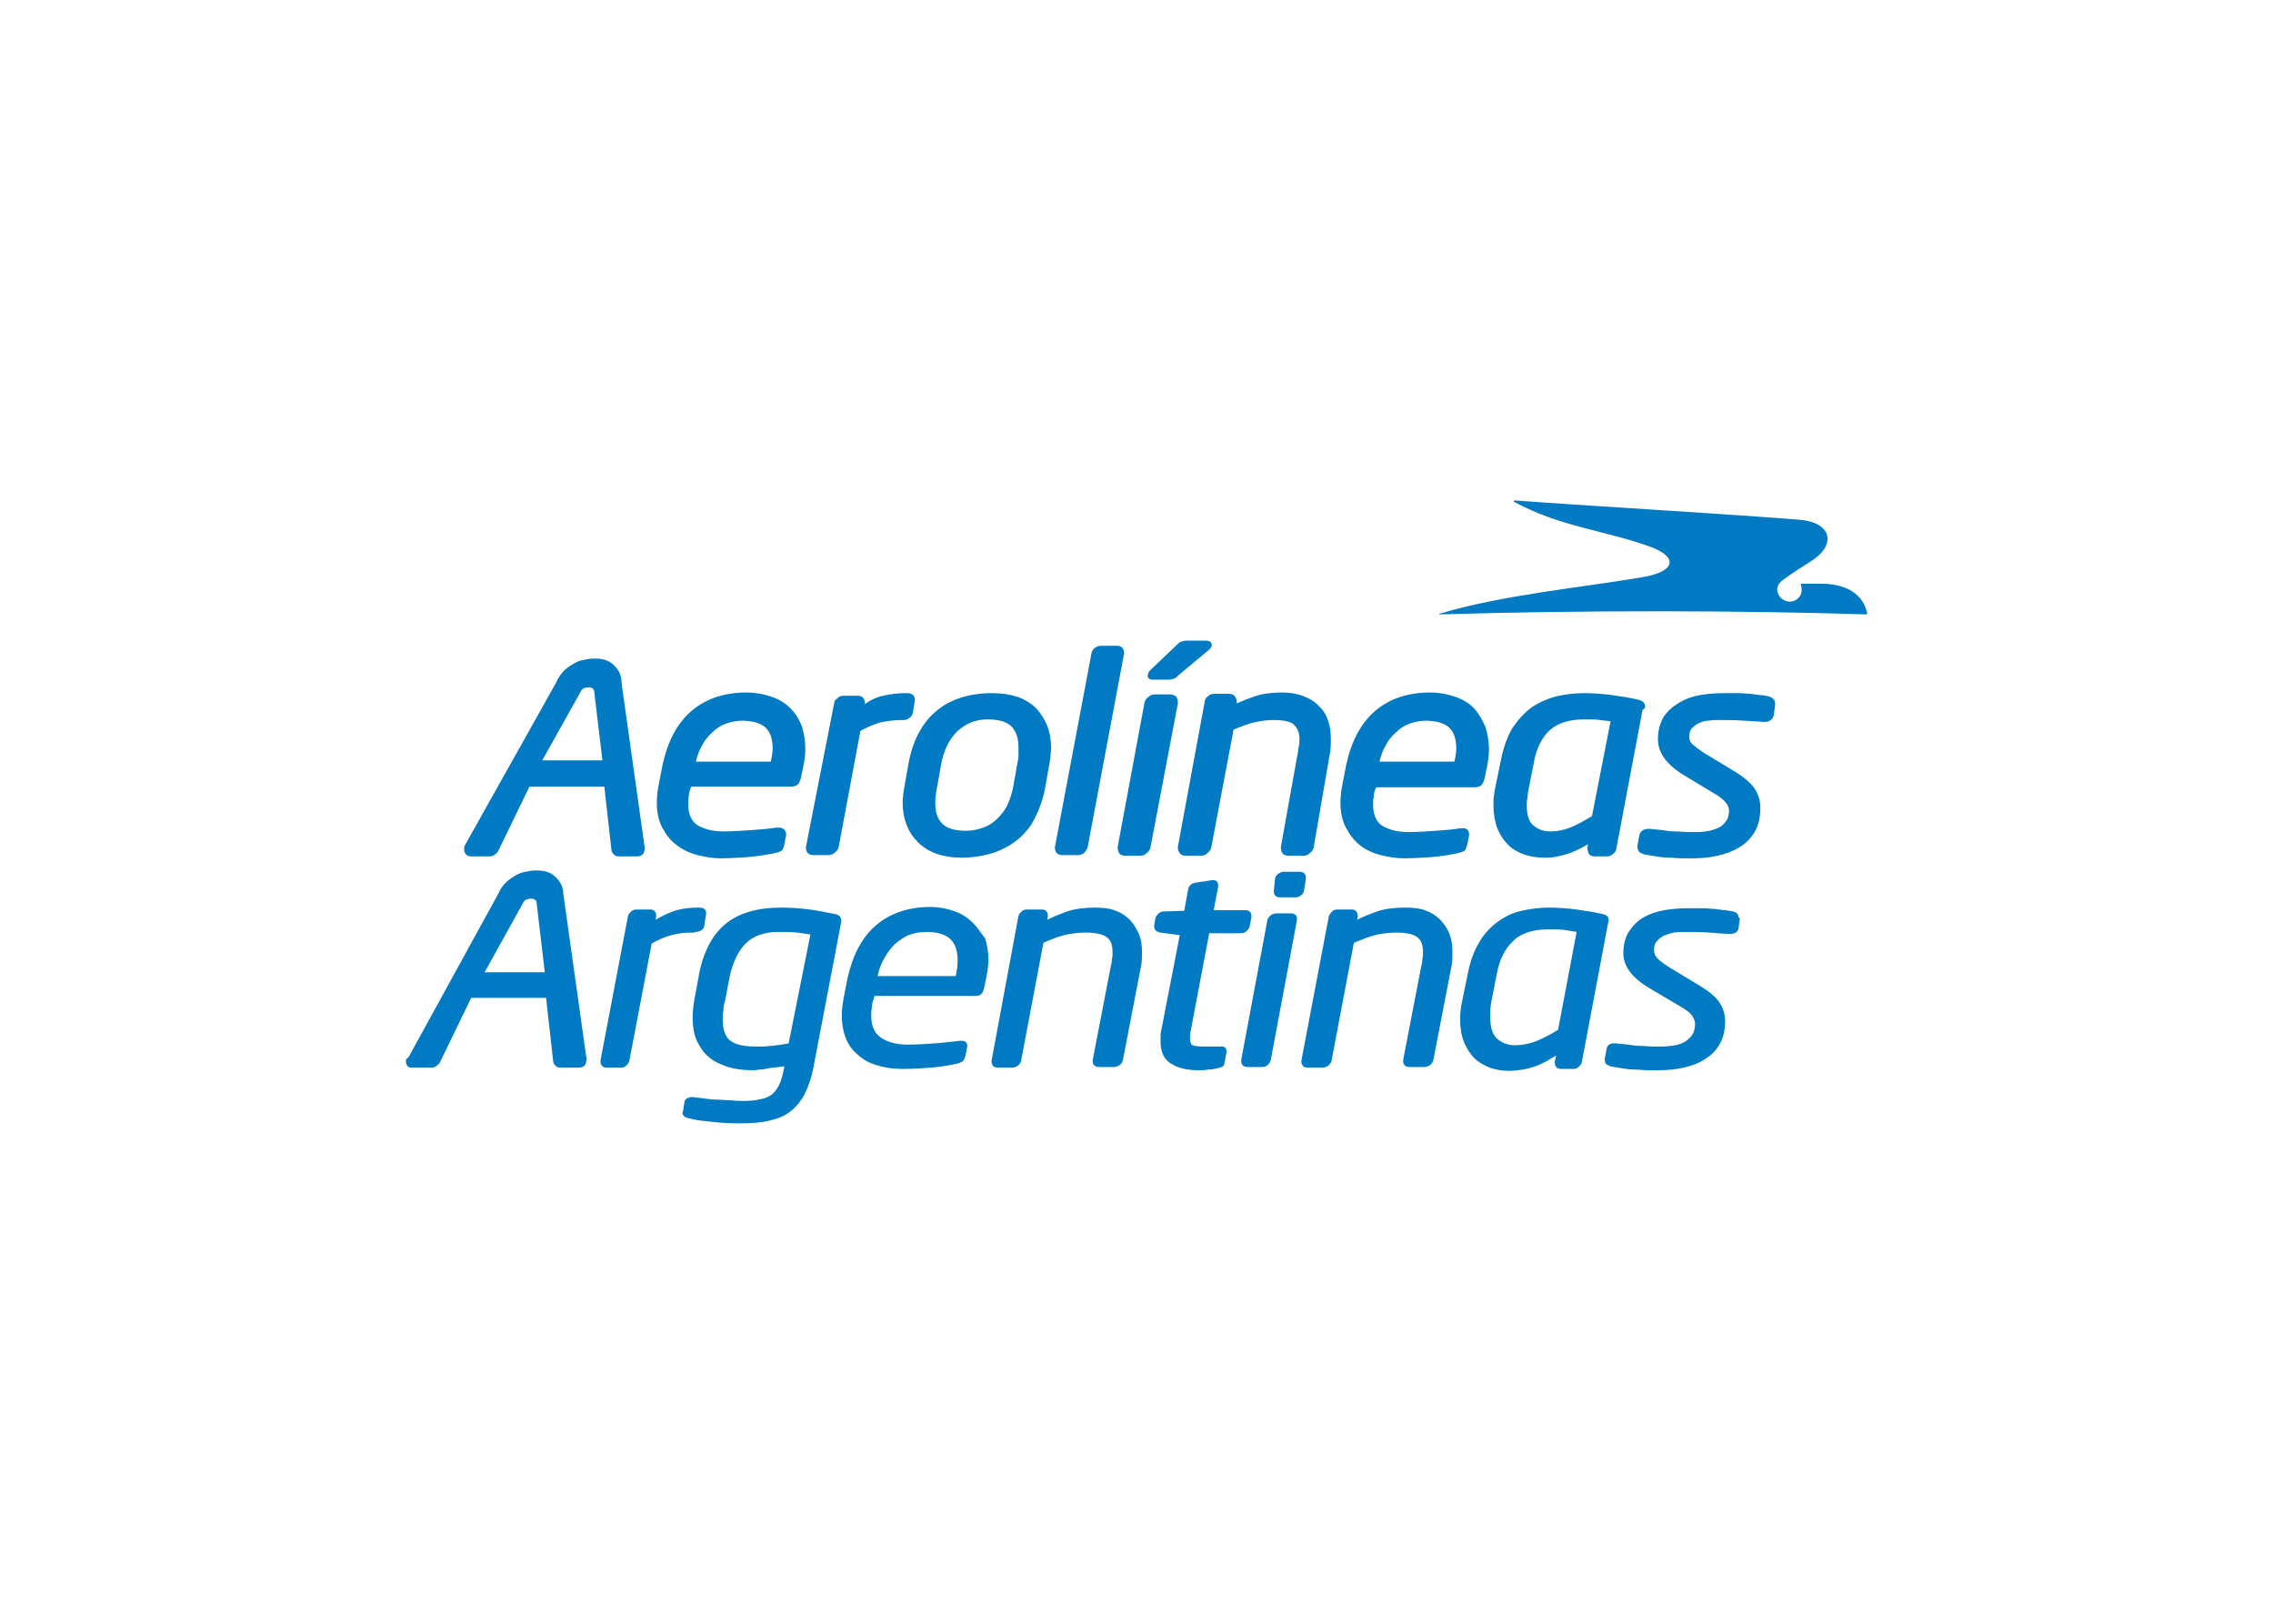 <svg clip-rule="evenodd" fill-rule="evenodd" stroke-linejoin="round" stroke-miterlimit="1.414" viewBox="0 0 560 400" xmlns="http://www.w3.org/2000/svg"><g fill="#007ac2" fill-rule="nonzero" transform="matrix(1.577 0 0 1.577 100 123.443)"><path d="m33.2 26.5c-.3-.5-.7-.9-1.1-1.2s-.9-.5-1.4-.6-1-.1-1.4-.1c-.5 0-1 .1-1.5.2-.6.1-1.1.3-1.6.6s-1 .6-1.5 1.1-.9 1.1-1.2 1.8l-14.3 25.5c-.1.2-.1.4-.1.6 0 .3.1.6.3.8s.5.3.8.3h2.9c.3 0 .6-.1.8-.3.3-.2.5-.4.6-.7l4.8-9.9h11.7l1.1 9.8c0 .3.1.5.3.7.2.3.5.4.8.4h2.9c.3 0 .7-.1.9-.3.2-.3.3-.6.3-.9v-.2l-3.6-25.6c0-.9-.2-1.5-.5-2m-11.9 14 6.1-10.9c.2-.4.8-.5 1.2-.5.7 0 .8.5.8.5l1.3 10.9zm38.8-8.1c-.8-.8-1.7-1.4-2.9-1.8-1.1-.4-2.5-.7-4-.7-3.5 0-6.4 1-8.6 2.9s-3.7 4.7-4.5 8.4l-.6 3.1c-.2 1-.3 1.9-.3 2.8 0 1.6.3 2.9.9 4s1.3 2 2.3 2.7c.9.7 2 1.2 3.2 1.5s2.3.5 3.5.5c1.6 0 3.1-.1 4.4-.2s2.6-.3 4.1-.6c.4-.1.8-.2 1.1-.4.2-.2.4-.6.4-.9l.3-1.5v-.2c0-.2-.1-.5-.3-.7-.4-.3-.6-.3-.9-.3h-.3c-1.2.2-2.5.3-4 .4s-2.9.2-4.3.2c-1.8 0-3.1-.4-4.1-1-.9-.6-1.4-1.7-1.4-3.3 0-.4 0-.8.1-1.2 0-.4.1-.8.3-1.3l.1-.2h15.6c.4 0 .8-.1 1.1-.4.2-.3.3-.6.4-.9l.4-1.9c.2-1 .3-1.9.3-2.7 0-1.2-.2-2.3-.5-3.4-.4-1.1-1-2.1-1.8-2.9m-3.1 8.3h-11.7c.2-.9.5-1.7.9-2.4.4-.8.9-1.5 1.6-2.1.6-.6 1.3-1.1 2.1-1.4s1.7-.5 2.7-.5c3.3.1 4.6 1.3 4.7 4.2 0 .6-.1 1.4-.3 2.2m22.2-7.6.3-1.9v-.2c0-.3-.1-.6-.4-.8s-.6-.2-.9-.2h-.1c-1.1 0-2.3.1-3.5.4-1 .2-1.9.6-2.9 1.3v-.2c0-.3-.1-.6-.3-.8s-.5-.3-.8-.3h-2.2c-.4 0-.7.1-1 .4-.3.2-.5.5-.5.8l-4.4 22.4v.2c0 .3.1.6.3.8s.5.3.8.3h2.4c.4 0 .7-.1 1-.4.3-.2.5-.5.6-.8l3.4-18.2c1.1-.6 2.1-1 3-1.3 1-.2 2.1-.4 3.4-.4h.1c.8.1 1.5-.4 1.7-1.1m19.3-.7c-.8-.8-1.8-1.4-2.9-1.8-1.2-.4-2.5-.6-4-.6-7.2 0-11.8 3.8-13.1 11.1l-.6 3.4c-.1.4-.1.8-.2 1.2 0 .4-.1.8-.1 1.3 0 1.3.2 2.5.6 3.5.4 1.1 1 2 1.8 2.8s1.8 1.4 2.9 1.8c1.2.4 2.5.6 3.9.6 1.9 0 3.6-.3 5.1-.8s2.8-1.3 3.9-2.2c1.1-1 2-2.1 2.6-3.5.7-1.4 1.2-2.9 1.5-4.6l.6-3.4c.1-.4.1-.8.2-1.3 0-.4.1-.9.1-1.3 0-1.3-.2-2.4-.6-3.5-.4-1-1-1.9-1.7-2.7m-2.8 7.4c0 .4-.1.8-.2 1.3l-.6 3.4c-.2 1.1-.5 2-.9 2.9s-1 1.6-1.6 2.2-1.3 1.1-2.2 1.4c-.8.3-1.7.5-2.7.5-1.8 0-3-.4-3.7-1.1s-1.1-1.7-1.1-3.3c0-.7.1-1.6.3-2.5l.6-3.4c.4-2.2 1.2-3.9 2.5-5.2 1.3-1.2 2.8-1.9 4.8-1.9 1.8 0 3 .4 3.7 1.1s1.1 1.8 1.1 3.3zm16.5-16.1c0-.3-.1-.6-.3-.8s-.5-.3-.8-.3h-2.5c-.7 0-1.4.5-1.5 1.2l-5.7 30.2v.2c0 .3.1.6.3.8s.5.3.8.3h2.5c.4 0 .7-.1 1-.4.2-.2.4-.5.5-.8l5.7-30.3zm7.1 6.5h-2.3c-.4 0-.7.1-1 .4-.3.2-.5.5-.6.8l-4.2 22.6v.2c0 .3.1.6.3.9.2.2.5.3.9.3h2.3c.4 0 .7-.1 1-.4.3-.2.5-.5.6-.8l4.3-22.6v-.2c0-.3-.1-.6-.3-.9-.3-.2-.6-.3-1-.3m-2.7-2.3h2.6c.3 0 .6-.1.9-.2.2-.1.4-.3.6-.5l4.8-4c.2-.2.4-.4.4-.7 0-.6-.6-.7-.9-.7h-3.1c-.3 0-.6.1-.9.2-.2.1-.4.3-.6.5l-4.1 3.9c-.2.2-.4.5-.4.8-.1.5.4.7.7.7m26.1 4.2c-.6-.7-1.4-1.2-2.4-1.6s-2.1-.6-3.4-.6c-1.7 0-3.1.2-4.3.6-.9.3-1.9.7-2.8 1.1v-.1-.2c0-.3-.1-.5-.3-.8s-.6-.4-.9-.4h-2.3c-.4 0-.7.1-1 .4-.3.2-.5.5-.5.8l-4.2 22.7v.2c0 .3.1.5.3.8s.6.4.9.4h2.4c.4 0 .7-.1 1-.4.3-.2.5-.5.6-.8l3.5-18.5c1.4-.6 2.6-1 3.5-1.2 1-.2 1.9-.3 2.8-.3 1.7 0 2.8.3 3.2.8.5.5.8 1.2.8 2.2 0 .3 0 .7-.1 1.1s-.1.8-.2 1.2l-2.6 14.5v.2c0 .3.1.6.3.9.2.2.6.3.9.3h2.3c.4 0 .7-.1 1-.4.3-.2.5-.5.6-.8l2.5-14.5c.2-.9.2-1.7.2-2.5 0-1-.1-1.9-.4-2.8s-.7-1.7-1.4-2.3m24.2.3c-.8-.8-1.7-1.4-2.9-1.8-1.1-.4-2.5-.7-4-.7-3.5 0-6.4 1-8.6 2.9s-3.7 4.7-4.5 8.4l-.6 3.1c-.2 1-.3 1.9-.3 2.8 0 1.6.3 2.9.9 4s1.3 2 2.2 2.7 2 1.2 3.2 1.5 2.4.5 3.6.5c1.6 0 3.1-.1 4.4-.2s2.6-.3 4-.6c.4-.1.8-.2 1.1-.4.2-.2.3-.6.4-.9l.3-1.5v-.2c0-.2-.1-.5-.3-.7s-.5-.2-.7-.2h-.3c-1.2.2-2.5.3-3.9.4-1.5.1-2.9.2-4.3.2-1.8 0-3.1-.4-4.1-1-.9-.6-1.4-1.7-1.4-3.3 0-.4 0-.8.1-1.2 0-.4.1-.9.3-1.3l.1-.2h15.4c.4 0 .8-.1 1.1-.4.2-.3.3-.6.4-.9l.4-1.9c.2-1 .3-1.9.3-2.7 0-1.2-.2-2.3-.5-3.4-.5-1.2-1.1-2.2-1.8-3m-3.1 8.3h-11.7c.2-.9.5-1.7.9-2.4.4-.8.9-1.5 1.6-2.1.6-.6 1.3-1.1 2.1-1.4s1.7-.5 2.7-.5c3.3.1 4.6 1.3 4.7 4.2 0 .6-.1 1.4-.3 2.2m29.8-8.6c0-.7-.6-1-1.2-1.1-1.2-.3-2.6-.5-4-.7-1.5-.2-2.9-.3-4.4-.3s-2.9.2-4.3.5c-1.4.4-2.6.9-3.8 1.7-1.1.8-2.1 1.9-3 3.2-.8 1.3-1.4 3-1.8 4.9l-.9 4.4c-.2.9-.3 1.8-.3 2.7 0 1.4.2 2.6.6 3.7.4 1 1 1.9 1.7 2.6s1.6 1.2 2.5 1.5 1.9.5 3 .5c.8 0 1.6 0 2.2-.2.7-.1 1.3-.3 1.9-.5s1.2-.5 1.8-.8c.4-.2.7-.4 1.1-.6l-.1.4v.3c0 .3.1.5.2.8.2.3.6.4.9.4h1.9c.4 0 .7-.1 1-.4.3-.2.5-.5.5-.8l4.1-21.7c.4-.2.4-.4.4-.5m-8.3 17.1c-1.3.8-2.4 1.4-3.4 1.8s-2.1.6-3.1.6c-1.1 0-1.9-.3-2.6-.9-.7-.5-1.1-1.6-1.1-3.2 0-.3 0-.6.1-1 0-.3.1-.7.1-1l.9-4.6c.4-2.3 1.3-4 2.5-5.1s3-1.7 5.4-1.7c1 0 1.9 0 2.5.1.5.1 1.1.1 1.6.2zm27.6-18.7c-.5-.1-1-.2-1.4-.2-.5-.1-1-.1-1.5-.2-.5 0-1.1-.1-1.8-.1h-2.4c-1.2 0-2.4.1-3.6.3s-2.3.6-3.3 1.2-1.8 1.3-2.4 2.2c-.6 1-.9 2.2-.9 3.5 0 2.2 1.5 4.1 4.2 5.7l4.3 2.6c1.1.6 1.8 1.2 2.1 1.6s.5.8.5 1.2c0 .6-.1 1.2-.4 1.6s-.6.8-1 1c-.5.3-1 .4-1.6.6-.6.1-1.3.2-1.9.2h-1.5c-.6 0-1.3-.1-2-.1s-1.4-.1-2-.2c-.7-.1-1.3-.1-1.9-.2h-.4c-.6 0-1.2.4-1.3 1l-.3 1.6v.2c0 .3.1.7.4.9.2.1.4.2.7.3l1.8.3c.7.1 1.3.2 2 .2s1.3.1 2 .1h1.7c1.3 0 2.6-.1 3.9-.4s2.4-.7 3.4-1.3 1.8-1.4 2.4-2.4.9-2.3.9-3.8c0-1.1-.3-2.1-.9-3s-1.8-1.9-3.5-2.9l-4.3-2.6c-.8-.5-1.4-1-1.9-1.4-.4-.4-.5-.7-.5-1.2 0-.6.1-1 .4-1.3s.6-.6 1.1-.8c.4-.2.9-.4 1.5-.4.6-.1 1.1-.1 1.6-.1 1.3 0 2.6 0 3.9.1s2.3.1 3.1.2h.2c.7 0 1.3-.4 1.4-1.1l.2-1.5v-.2c.1-.6-.5-1.1-1-1.2"/><path d="m67 64.5c-1.1-.2-2.4-.5-3.9-.7s-3-.3-4.5-.3c-1.8 0-3.4.2-4.8.6s-2.7 1-3.8 1.9-2 2-2.7 3.4-1.3 3.1-1.6 5.1l-.6 3.2c-.2 1.1-.3 2.1-.3 3 0 1.4.2 2.6.7 3.7.5 1 1.1 1.9 1.9 2.5.8.7 1.8 1.1 2.9 1.5 1.1.3 2.3.5 3.6.5.4 0 .8 0 1.3-.1.5 0 1-.1 1.5-.2s1-.1 1.5-.2c.3 0 .6-.1.9-.1v.2c-.2 1-.4 1.8-.7 2.5s-.7 1.2-1.1 1.6c-.5.4-1.1.7-1.8.8-.7.2-1.6.3-2.6.3-.6 0-1.3 0-2.1-.1-.7 0-1.5-.1-2.2-.1s-1.4-.1-2.1-.2c-.6-.1-1.2-.1-1.6-.2h-.1-.1c-.3 0-.6.1-.8.2s-.4.4-.4.7l-.2 1.3c-.1.1 0 .2-.1.2 0 .5.4.8 1 .9.7.2 1.7.4 3.1.5 1.4.2 3.1.3 4.9.3 1.7 0 3.2-.1 4.5-.4s2.4-.7 3.3-1.4 1.7-1.6 2.3-2.8 1.1-2.6 1.4-4.3l4.3-22.5v-.1-.2c0-.6-.4-.9-1-1m-7.2 20.2c-.3.1-.7.1-1.1.2-.5.1-1 .1-1.5.2-.5 0-1 .1-1.4.1h-1.2c-1.8 0-3.1-.3-3.9-.9s-1.2-1.7-1.2-3.3c0-.4 0-.9.1-1.4 0-.5.1-1.1.3-1.7l.6-3.2c.5-2.6 1.4-4.4 2.6-5.6s2.9-1.8 5.1-1.8c1 0 2 0 2.9.1.8.1 1.5.2 2.1.3zm80.8-25.7v-.2c0-.6-.4-.9-1-.9h-2.4c-.3 0-.6.1-.9.3s-.4.4-.5.7l-.2 1.9v.2c0 .6.4.9 1 .9h2.4c.3 0 .6-.1.8-.3.3-.2.4-.4.5-.7m-95.1 6.4c.7 0 1.3-.3 1.4-.9l.3-1.9v-.2c0-.6-.5-.8-1.1-.8h-.1c-1.1 0-2.3.1-3.4.4-1 .3-2.1.8-3.3 1.5l.1-.5v-.2c0-.6-.4-.9-.9-.9h-2.2c-.3 0-.6.1-.8.3s-.4.4-.5.7l-4.3 22.6v.2c0 .5.4.9.9.9h2.3c.3 0 .6-.1.8-.3.3-.2.4-.5.5-.7l3.5-18.4c1.1-.6 2.2-1.1 3.1-1.3 1-.3 2.1-.4 3.5-.4zm80.3.2h5c.3 0 .6-.1.8-.3s.4-.4.5-.7l.3-1.5v-.2c0-.6-.4-.9-1-.9h-4.9l.7-3.7v-.2c0-.5-.3-.8-.8-.8h-.1l-2.6.4c-.7.1-1.1.5-1.2 1.1l-.6 3.3-3.2.1c-.3 0-.6.1-.8.3s-.4.4-.5.7l-.2 1.2v.2c0 .5.4.8 1 .9l3 .4-2.9 14.9c-.1.4-.1.7-.1.9v.9c0 1.6.6 2.8 1.7 3.4 1.1.7 2.5 1 4.2 1 .5 0 1 0 1.5-.1.5 0 1.1-.1 1.5-.2s.7-.2.8-.3c.2-.1.3-.4.3-.6l.3-1.6v-.2c0-.2-.1-.5-.3-.6s-.3-.1-.5-.1h-2.9c-.7 0-1.3-.1-1.6-.2-.2-.1-.4-.4-.4-1 0-.3 0-.7.1-1.2zm62.4-2.1c0-.5-.4-.8-1-.9-1.2-.3-2.6-.5-4-.7-1.5-.2-2.9-.3-4.4-.3-1.4 0-2.9.2-4.2.5-1.4.3-2.6.9-3.7 1.7s-2.1 1.8-2.9 3.2c-.8 1.3-1.4 2.9-1.8 4.9l-.9 4.4c-.2.9-.3 1.8-.3 2.7 0 1.4.2 2.6.6 3.6s1 1.9 1.6 2.5c.7.7 1.5 1.1 2.4 1.5.9.3 1.9.5 3 .5.8 0 1.5-.1 2.2-.2.6-.1 1.3-.3 1.9-.5s1.2-.5 1.8-.8c.5-.3 1-.6 1.5-.9l-.2.9v.3c0 .2.1.5.2.6.2.2.4.3.8.3h1.9c.3 0 .6-.1.8-.3s.4-.4.5-.7l4.1-21.7c.1-.3.1-.5.1-.6m-7.9 17.2c-1.3.8-2.5 1.4-3.5 1.8-1.1.4-2.1.6-3.2.6s-2-.3-2.8-1c-.7-.6-1.1-1.7-1.1-3.4v-1c0-.3.1-.7.1-1l.9-4.6c.4-2.3 1.3-4.1 2.6-5.3 1.2-1.2 3.1-1.8 5.5-1.8 1 0 1.9 0 2.6.1v-.2.2l1.8.3zm28.2-17.6c0-.5-.4-.8-.9-.9s-1-.2-1.4-.2c-.5-.1-.9-.1-1.5-.2-.5 0-1.1-.1-1.8-.1h-2.4c-1.2 0-2.4.1-3.6.3s-2.3.6-3.2 1.1-1.7 1.3-2.3 2.2-.9 2.1-.9 3.4c0 2.1 1.4 3.9 4.1 5.5l4.4 2.6c1.1.6 1.9 1.2 2.2 1.6.3.5.5.9.5 1.3 0 .7-.1 1.2-.4 1.7s-.7.8-1.1 1.1c-.5.3-1 .5-1.6.6s-1.3.2-2 .2h-1.5c-.6 0-1.3-.1-1.9-.1-.7 0-1.4-.1-2-.2-.7-.1-1.3-.1-1.9-.2h-.3c-.6 0-1 .3-1.1.8l-.3 1.6v.2c0 .3.1.6.3.7s.4.2.6.3c.6.1 1.2.2 1.8.3.7.1 1.3.2 2 .2s1.3.1 2 .1h1.7c1.3 0 2.6-.1 3.9-.4s2.4-.7 3.3-1.3c1-.6 1.8-1.4 2.3-2.3.6-1 .9-2.2.9-3.7 0-1-.3-2-.9-2.9s-1.7-1.8-3.4-2.8l-4.3-2.6c-.8-.5-1.5-1-1.9-1.4s-.6-.8-.6-1.3c0-.6.1-1.1.4-1.4.3-.4.7-.7 1.1-.9.5-.2 1-.4 1.6-.5s1.1-.1 1.7-.1c1.3 0 2.6 0 3.9.1s2.3.2 3.1.2h.2c.6 0 1.1-.3 1.2-.9l.2-1.5h-.2.2zm-46.5.5c-.6-.6-1.4-1.2-2.3-1.5-.9-.4-2.1-.5-3.4-.5-1.6 0-3.1.2-4.3.6-1.1.4-2.1.8-3.1 1.3l.1-.5v-.2c0-.2-.1-.4-.2-.6-.2-.2-.4-.3-.7-.3h-2.3c-.3 0-.6.1-.8.3s-.4.5-.5.7l-4.3 22.6v.2c0 .2.1.4.2.6.2.2.4.3.7.3h2.4c.3 0 .6-.1.9-.3.2-.2.4-.4.5-.7l3.5-18.5c1.5-.6 2.7-1.1 3.7-1.3s2-.3 2.9-.3c1.7 0 2.9.3 3.4.8.6.5.8 1.3.8 2.3 0 .3 0 .7-.1 1.1 0 .4-.1.8-.2 1.2l-2.8 14.5v.2c0 .6.4.9 1 .9h2.3c.3 0 .6-.1.9-.3s.4-.5.5-.7l2.8-14.5c.2-.8.2-1.7.2-2.4 0-1-.1-1.9-.4-2.7-.3-.9-.8-1.6-1.4-2.3m-48.5 0c-.6-.6-1.4-1.2-2.3-1.5-.9-.4-2.1-.5-3.3-.5-1.6 0-3.1.2-4.3.6-1.1.4-2.1.8-3.1 1.3l.1-.5v-.2c0-.2-.1-.4-.2-.6-.2-.2-.4-.3-.7-.3h-2.4c-.3 0-.6.1-.8.3s-.4.4-.5.7l-4.2 22.6v.2c0 .2.1.4.2.6.2.2.4.3.7.3h2.3c.3 0 .6-.1.9-.3s.4-.5.5-.7l3.5-18.5c1.5-.7 2.7-1.1 3.7-1.3s2-.3 2.9-.3c1.7 0 2.8.3 3.4.8s.8 1.3.8 2.3c0 .3 0 .7-.1 1.1 0 .4-.1.8-.2 1.2l-2.8 14.5v.2c0 .6.4.9 1 .9h2.3c.3 0 .6-.1.9-.3s.4-.4.5-.7l2.8-14.5c.2-.8.2-1.7.2-2.4 0-1-.1-1.9-.4-2.7-.4-.9-.8-1.6-1.4-2.3m-24.6.4c-.8-.8-1.7-1.4-2.8-1.8s-2.4-.7-3.9-.7c-3.4 0-6.3 1-8.5 2.9s-3.6 4.7-4.4 8.2l-.6 3.1c-.2 1-.3 1.9-.3 2.8 0 1.5.3 2.8.8 3.9s1.3 1.9 2.2 2.6 1.9 1.1 3.1 1.4c1.1.3 2.3.4 3.5.4 1.6 0 3.1-.1 4.3-.2 1.3-.1 2.6-.3 4-.6.4-.1.7-.2 1-.4.2-.2.3-.5.4-.8l.3-1.5v-.2c0-.4-.4-.7-.8-.7h-.3c-1.1.1-2.4.3-3.9.4s-2.9.2-4.3.2c-1.8 0-3.2-.4-4.2-1.1s-1.5-1.8-1.5-3.4c0-.4 0-.8.1-1.3 0-.4.1-.9.3-1.4l.1-.4h15.8c.4 0 .7-.1.9-.3s.3-.5.4-.8l.4-1.9c.2-1 .3-1.9.3-2.7 0-1.2-.2-2.3-.5-3.3-.6-.7-1.1-1.6-1.9-2.4m-2.7 8.3h-12.2c.2-1 .5-1.9 1-2.7.4-.8 1-1.6 1.6-2.2s1.4-1.1 2.2-1.5c.8-.3 1.8-.5 2.8-.5 3.4 0 4.9 1.4 4.9 4.5 0 .7-.1 1.5-.3 2.4m52.4-9.8h-2.3c-.3 0-.6.1-.9.3-.2.2-.4.4-.5.7l-4.1 21.9v.2c0 .6.4.9 1 .9h2.3c.3 0 .6-.1.8-.3.3-.2.4-.5.5-.7l4.1-21.9v-.2c.1-.5-.3-.9-.9-.9m-114.2-4.8c-.3-.5-.7-.9-1.1-1.2s-.9-.5-1.4-.6-1-.1-1.4-.1c-.5 0-1 .1-1.5.2-.6.1-1.1.3-1.6.6s-1 .6-1.5 1.1-.9 1.1-1.2 1.8l-14 25.5c-.4.2-.4.4-.4.6 0 .3.1.6.3.8s.5.2.8.2h2.9c.3 0 .6-.1.8-.3.3-.2.5-.4.6-.7l4.8-9.9h11.7l1.1 9.8c0 .3.1.5.3.7.2.3.5.4.8.4h2.9c.3 0 .7-.1.9-.3s.3-.6.3-.9v-.3l-3.6-25.6c0-.7-.2-1.3-.5-1.8m-11.8 14 6.1-11c.2-.4.8-.5 1.2-.5.7 0 .8.5.8.5l1.3 11z"/><path d="m193.1 11.9c-9.4 1.6-22.1 2.8-31.6 5.7-.1 0-.1.1 0 .1 23.1-.7 48.1-.6 66.7 0l.1-.1c-.4-2.2-2.2-4.7-7.3-4.7h-3l-.1.1c.8 2.1-1.5 3.5-3 2.2-.6-.5-1.3-1.9.4-3 1.2-.9 3.1-2.1 4.2-2.8 4-2.5 3.4-6.1-1.9-6.5-12.7-1-35.3-2.3-44.3-3-.2 0-.3.1-.2.2 7.4 4 14.1 4.4 21.5 7.1 4.4 1.7 3.5 3.9-1.5 4.7"/></g></svg>